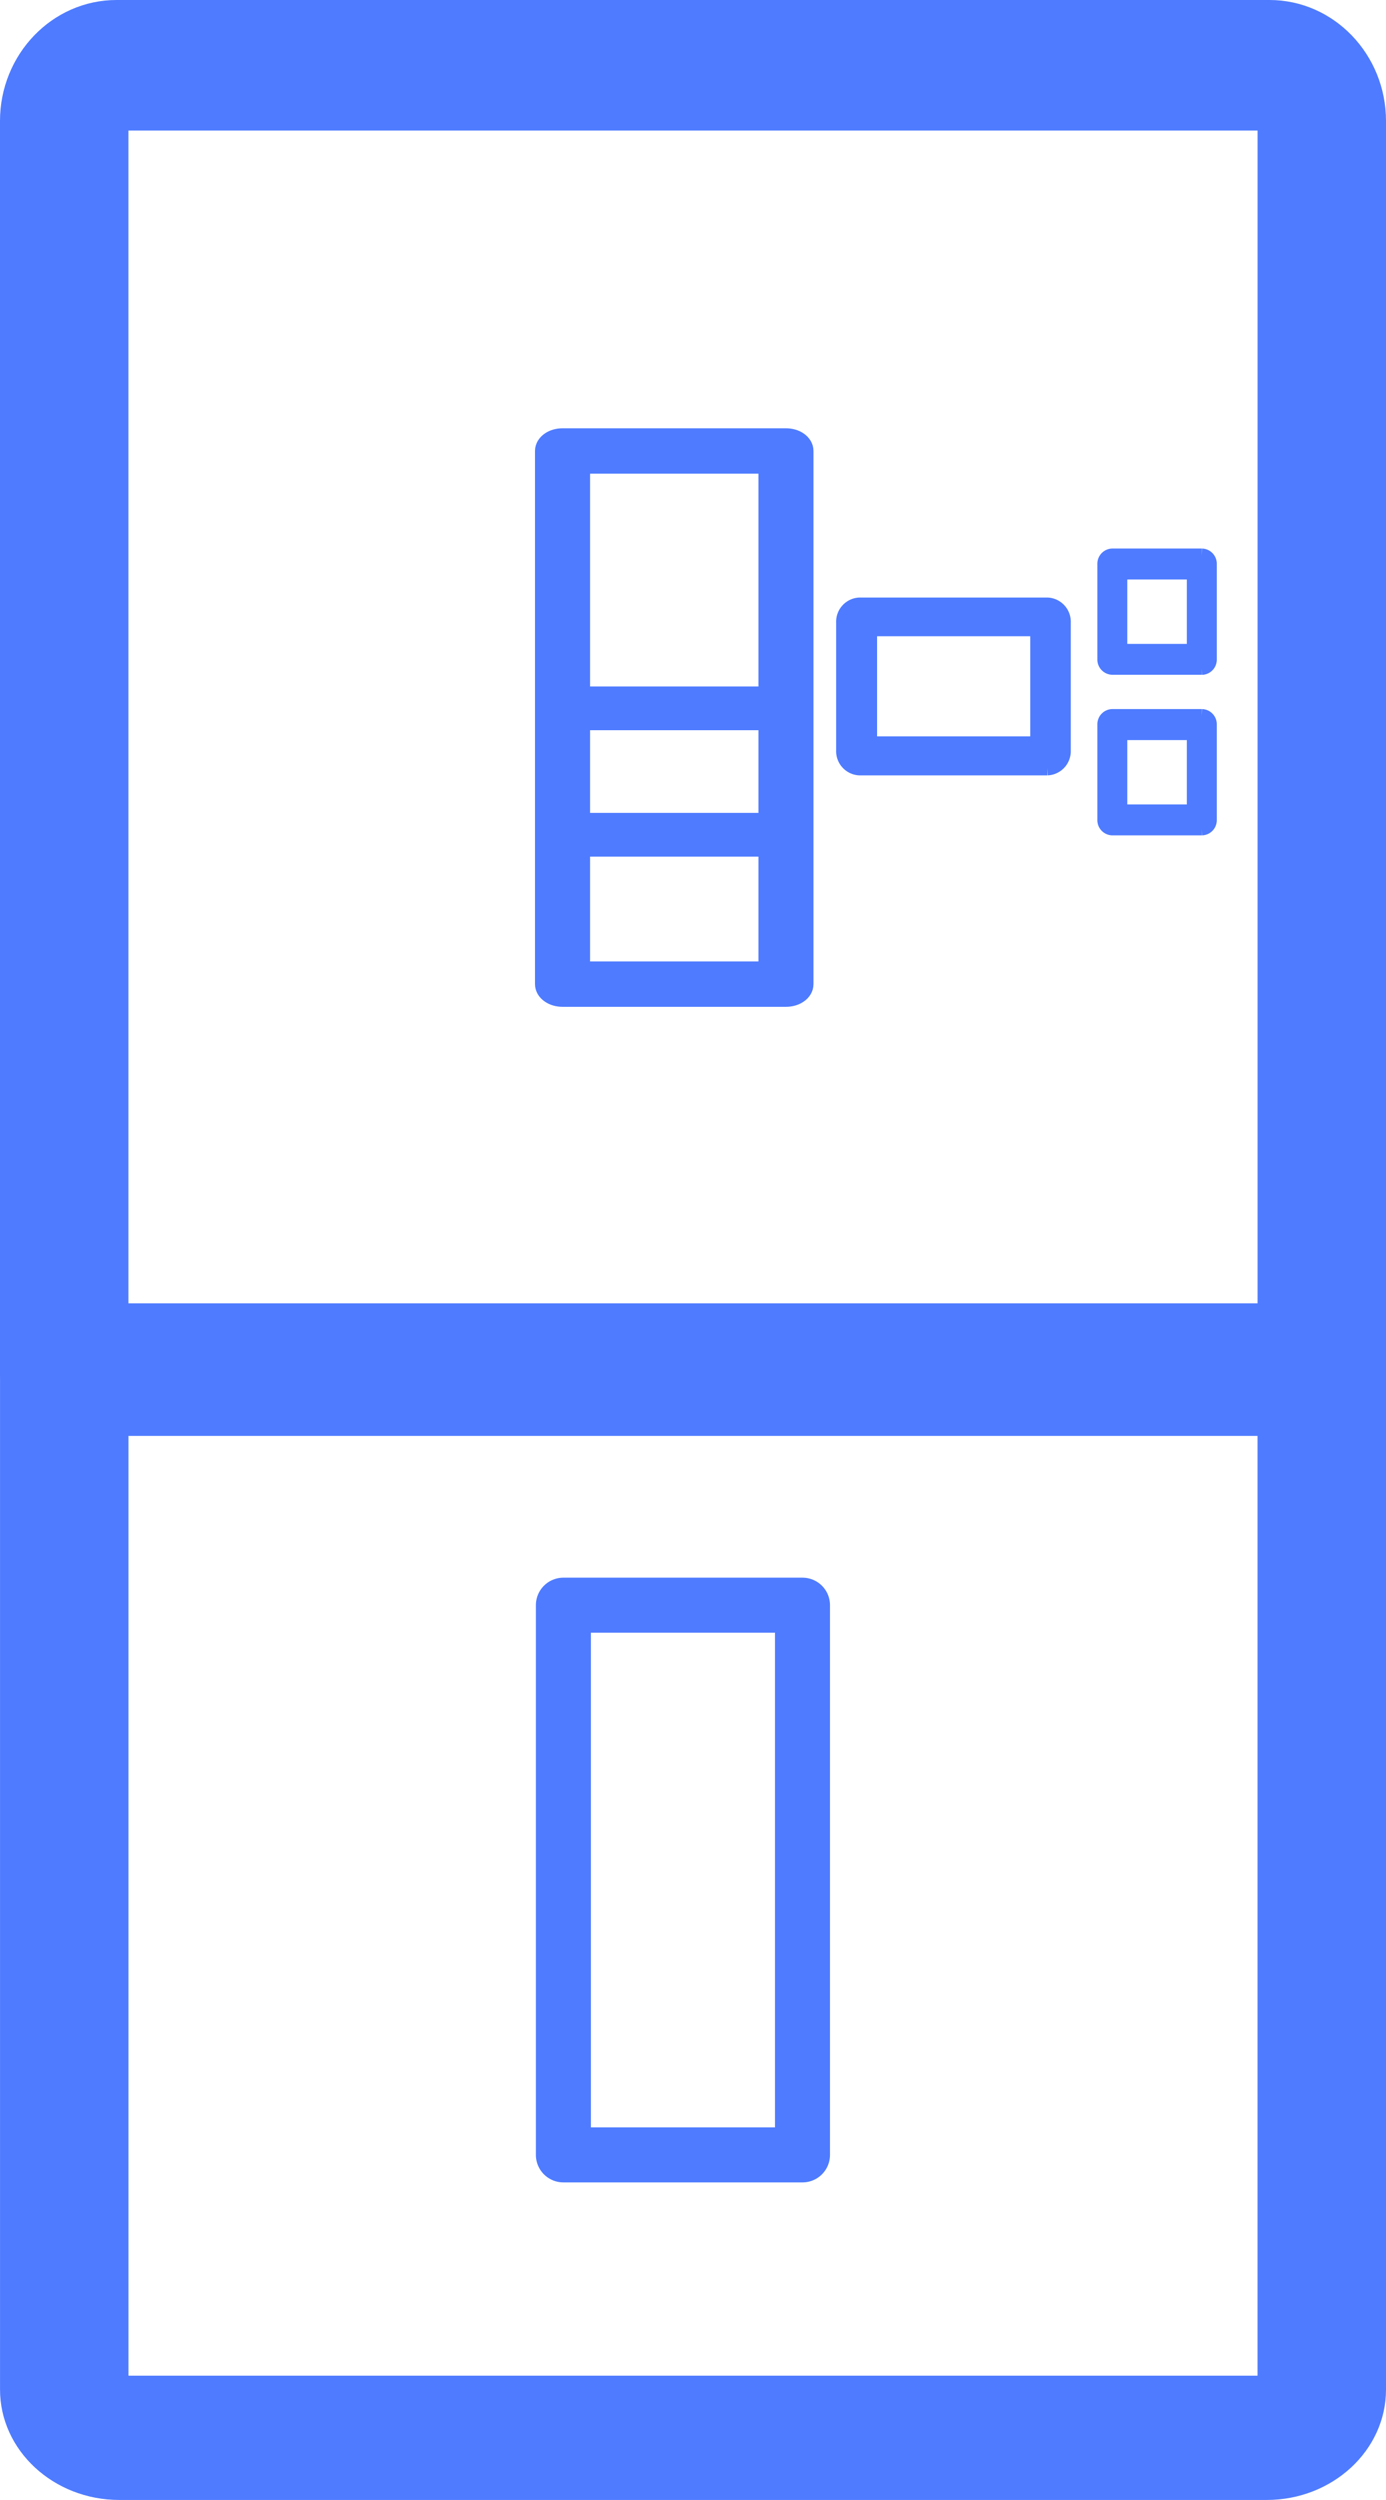 <svg xmlns="http://www.w3.org/2000/svg" width="37.795" height="68.167" viewBox="0 0 37.795 68.167">
  <g id="Group_2489" data-name="Group 2489" transform="translate(1.3 1.3)">
    <g id="Path_4272" data-name="Path 4272" transform="translate(-36.147)" fill="#4e7bff">
      <path d="M 70.891 37.203 L 36.598 37.203 C 35.991 37.203 35.497 36.697 35.497 36.073 L 35.497 2 C 35.497 0.539 36.631 -0.65 38.026 -0.65 L 69.463 -0.65 C 70.857 -0.65 71.992 0.539 71.992 2 L 71.992 36.073 C 71.992 36.697 71.498 37.203 70.891 37.203 Z M 37.699 34.943 L 69.79 34.943 L 69.79 2 C 69.79 1.789 69.64 1.61 69.463 1.61 L 38.026 1.61 C 37.848 1.61 37.699 1.789 37.699 2 L 37.699 34.943 Z" stroke="none"/>
      <path d="M 70.891 36.553 C 71.14 36.553 71.342 36.338 71.342 36.073 L 71.342 2 C 71.342 0.897 70.499 -4.162597520007694e-07 69.463 -4.162597520007694e-07 L 38.026 -4.162597520007694e-07 C 36.99 -4.162597520007694e-07 36.147 0.897 36.147 2 L 36.147 36.073 C 36.147 36.338 36.349 36.553 36.598 36.553 L 70.891 36.553 M 38.026 0.96 L 69.463 0.96 C 70.002 0.96 70.44 1.426 70.44 2 L 70.44 35.593 L 37.049 35.593 L 37.049 2 C 37.049 1.426 37.487 0.96 38.026 0.96 M 70.891 37.853 L 36.598 37.853 C 35.632 37.853 34.847 37.055 34.847 36.073 L 34.847 2 C 34.847 0.18 36.273 -1.3 38.026 -1.3 L 69.463 -1.3 C 71.216 -1.3 72.642 0.18 72.642 2 L 72.642 36.073 C 72.642 37.055 71.856 37.853 70.891 37.853 Z M 38.349 34.293 L 69.14 34.293 L 69.14 2.26 L 38.349 2.26 L 38.349 34.293 Z" stroke="none" fill="#4e7bff"/>
    </g>
    <g id="Path_4273" data-name="Path 4273" transform="translate(-36.15 -64.27)" fill="#4e7bff">
      <path d="M 69.39 130.486 L 38.105 130.486 C 36.669 130.486 35.501 129.428 35.501 128.127 L 35.501 100.201 C 35.501 99.625 35.995 99.157 36.602 99.157 L 70.894 99.157 C 71.501 99.157 71.995 99.625 71.995 100.201 L 71.995 128.127 C 71.995 129.428 70.826 130.486 69.39 130.486 Z M 37.703 101.246 L 37.703 128.127 C 37.703 128.255 37.875 128.398 38.105 128.398 L 69.39 128.398 C 69.62 128.398 69.792 128.255 69.792 128.127 L 69.792 101.246 L 37.703 101.246 Z" stroke="none"/>
      <path d="M 69.39 129.836 C 70.468 129.836 71.345 129.07 71.345 128.127 L 71.345 100.201 C 71.345 99.984 71.143 99.807 70.894 99.807 L 36.602 99.807 C 36.353 99.807 36.151 99.984 36.151 100.201 L 36.151 128.127 C 36.151 129.07 37.028 129.836 38.105 129.836 L 69.39 129.836 M 37.053 100.596 L 70.442 100.596 L 70.442 128.127 C 70.442 128.635 69.97 129.048 69.39 129.048 L 38.105 129.048 C 37.525 129.048 37.053 128.635 37.053 128.127 L 37.053 100.596 M 69.39 131.136 L 38.105 131.136 C 36.311 131.136 34.851 129.786 34.851 128.127 L 34.851 100.201 C 34.851 99.267 35.636 98.507 36.602 98.507 L 70.894 98.507 C 71.859 98.507 72.645 99.267 72.645 100.201 L 72.645 128.127 C 72.645 129.786 71.185 131.136 69.39 131.136 Z M 38.353 127.748 L 69.142 127.748 L 69.142 101.896 L 38.353 101.896 L 38.353 127.748 Z" stroke="none" fill="#4e7bff"/>
    </g>
    <path id="Path_4279" data-name="Path 4279" d="M14.856,6.994H.319c-.176,0-.319-.2-.319-.451V.451C0,.2.143,0,.319,0H14.856c.176,0,.319.2.319.451V6.543c0,.249-.143.451-.319.451M.638,6.092h13.9V.9H.638Z" transform="translate(20.583 10.678) rotate(90)" fill="#4e7bff" stroke="#4e7bff" stroke-width="0.6"/>
    <path id="Path_4280" data-name="Path 4280" d="M118.992,17.12H116.55a.215.215,0,0,1-.208-.222V14.3a.215.215,0,0,1,.208-.222h2.441a.215.215,0,0,1,.208.222v2.6a.215.215,0,0,1-.208.222m-2.233-.444h2.024V14.522h-2.024Z" transform="translate(-87.518 -0.221)" fill="#4e7bff" stroke="#4e7bff" stroke-width="0.4"/>
    <path id="Path_4281" data-name="Path 4281" d="M118.992,40.985H116.55a.215.215,0,0,1-.208-.222v-2.6a.215.215,0,0,1,.208-.222h2.441a.215.215,0,0,1,.208.222v2.6a.215.215,0,0,1-.208.222m-2.233-.444h2.024V38.387h-2.024Z" transform="translate(-87.518 -19.707)" fill="#4e7bff" stroke="#4e7bff" stroke-width="0.4"/>
    <path id="Path_4282" data-name="Path 4282" d="M121.9,80.143h-5.124a.46.46,0,0,1-.437-.48V76.174a.46.46,0,0,1,.437-.48H121.9a.46.46,0,0,1,.437.48v3.489a.46.46,0,0,1-.437.48m-4.845-.663h4.577V76.349h-4.577Z" transform="translate(-94.638 -60.501)" fill="#4e7bff" stroke="#4e7bff" stroke-width="0.4"/>
    <g id="Path_4315" data-name="Path 4315" transform="translate(-102.753 -58.276)" fill="#4e7bff">
      <path d="M 122.826 79.933 L 116.852 79.933 C 116.808 79.933 116.742 79.855 116.742 79.737 L 116.742 76.29 C 116.742 76.172 116.808 76.094 116.852 76.094 L 122.826 76.094 C 122.87 76.094 122.936 76.172 122.936 76.29 L 122.936 79.737 C 122.936 79.855 122.87 79.933 122.826 79.933 Z M 116.962 76.486 L 116.962 76.886 L 116.962 79.141 L 116.962 79.541 L 117.362 79.541 L 122.316 79.541 L 122.716 79.541 L 122.716 79.141 L 122.716 76.886 L 122.716 76.486 L 122.316 76.486 L 117.362 76.486 L 116.962 76.486 Z" stroke="none"/>
      <path d="M 122.826 80.333 L 116.852 80.333 C 116.57 80.333 116.342 80.067 116.342 79.737 L 116.342 76.29 C 116.342 75.961 116.57 75.694 116.852 75.694 L 122.826 75.694 C 123.108 75.694 123.336 75.961 123.336 76.29 L 123.336 79.737 C 123.336 80.067 123.108 80.333 122.826 80.333 Z M 117.362 76.886 L 117.362 79.141 L 122.316 79.141 L 122.316 76.886 L 117.362 76.886 Z" stroke="none" fill="#4e7bff"/>
    </g>
    <rect id="Rectangle_2720" data-name="Rectangle 2720" width="6.52" height="14.989" transform="translate(14.063 42.468)" fill="none" stroke="#4e7bff" stroke-linejoin="round" stroke-width="1.5"/>
  </g>
</svg>
